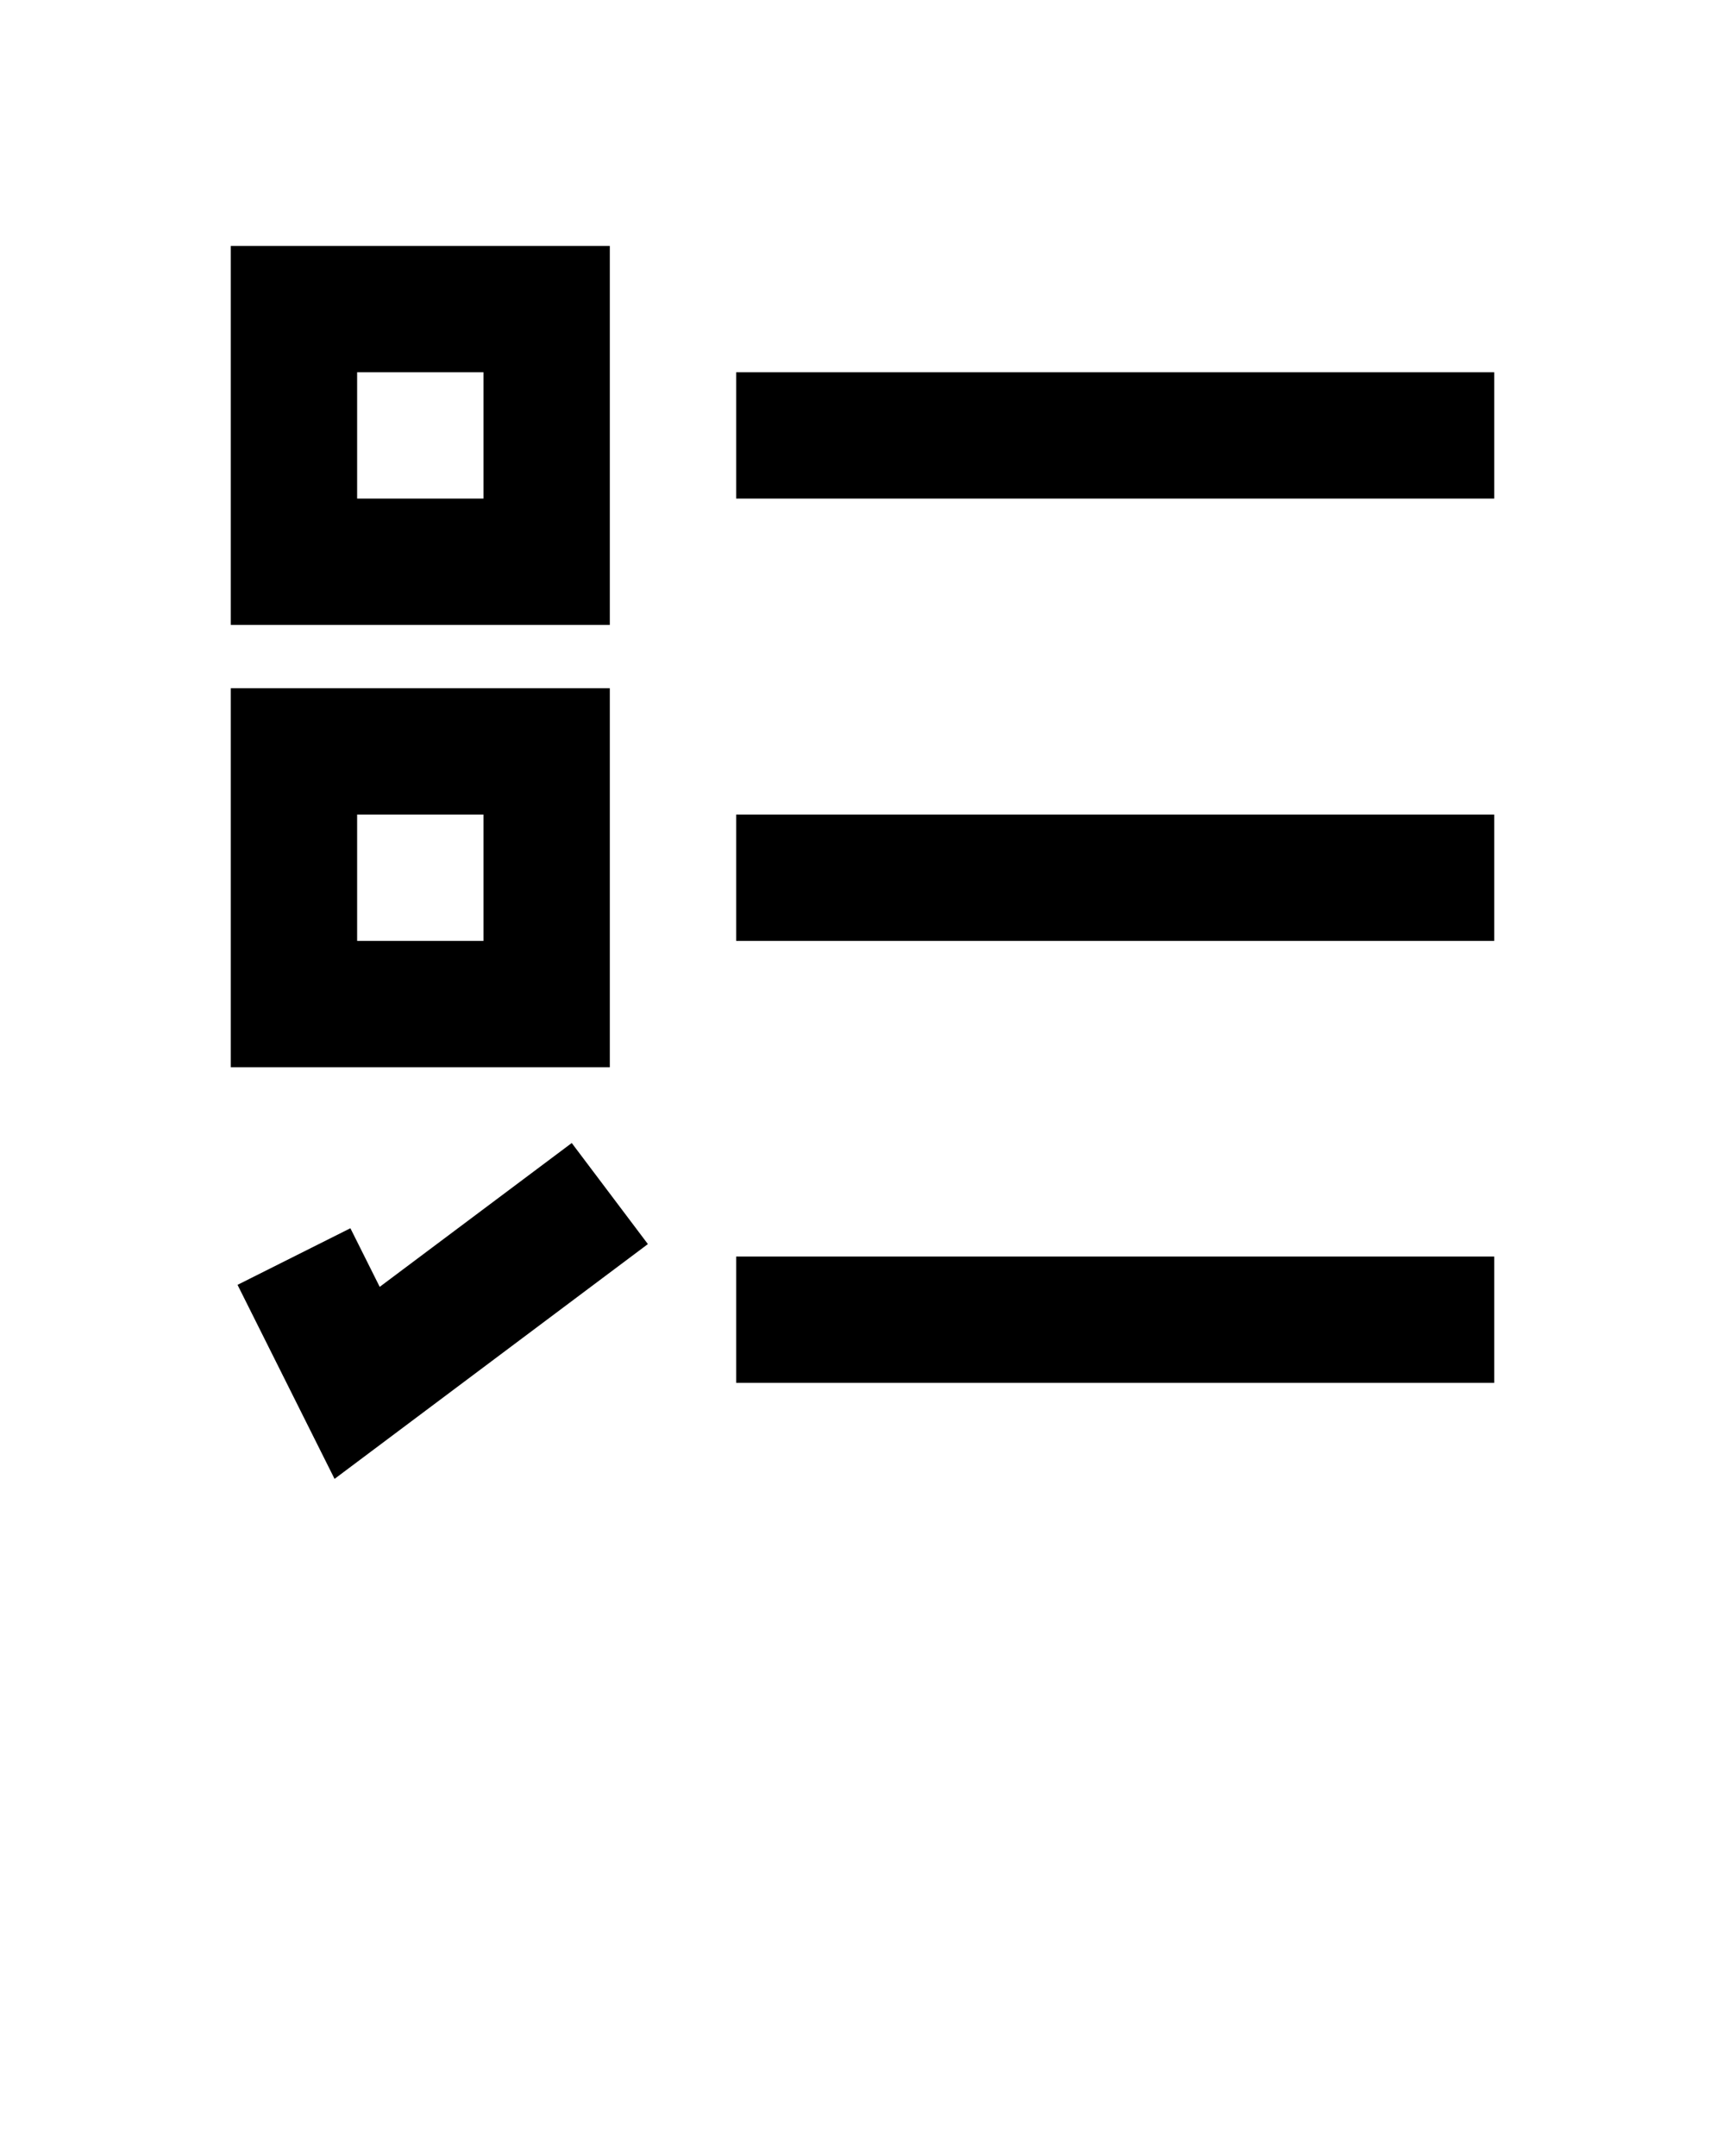 <svg xmlns="http://www.w3.org/2000/svg" xmlns:xlink="http://www.w3.org/1999/xlink" version="1.1" x="0px" y="0px" viewBox="0 0 512 640" enable-background="new 0 0 512 512" xml:space="preserve"><g><path d="M181,73H68.5v112.5H181V73z M143.5,148H106v-37.5h37.5V148z"/><rect x="218.5" y="110.5" width="225" height="37.5"/><path d="M181,204.3H68.5v112.5H181V204.3z M143.5,279.3H106v-37.5h37.5V279.3z"/><rect x="218.5" y="241.8" width="225" height="37.5"/><rect x="218.5" y="373" width="225" height="37.5"/><polygon points="112.7,382 104,364.6 70.5,381.4 99.3,439 192.3,369.3 169.7,339.3  "/></g></svg>